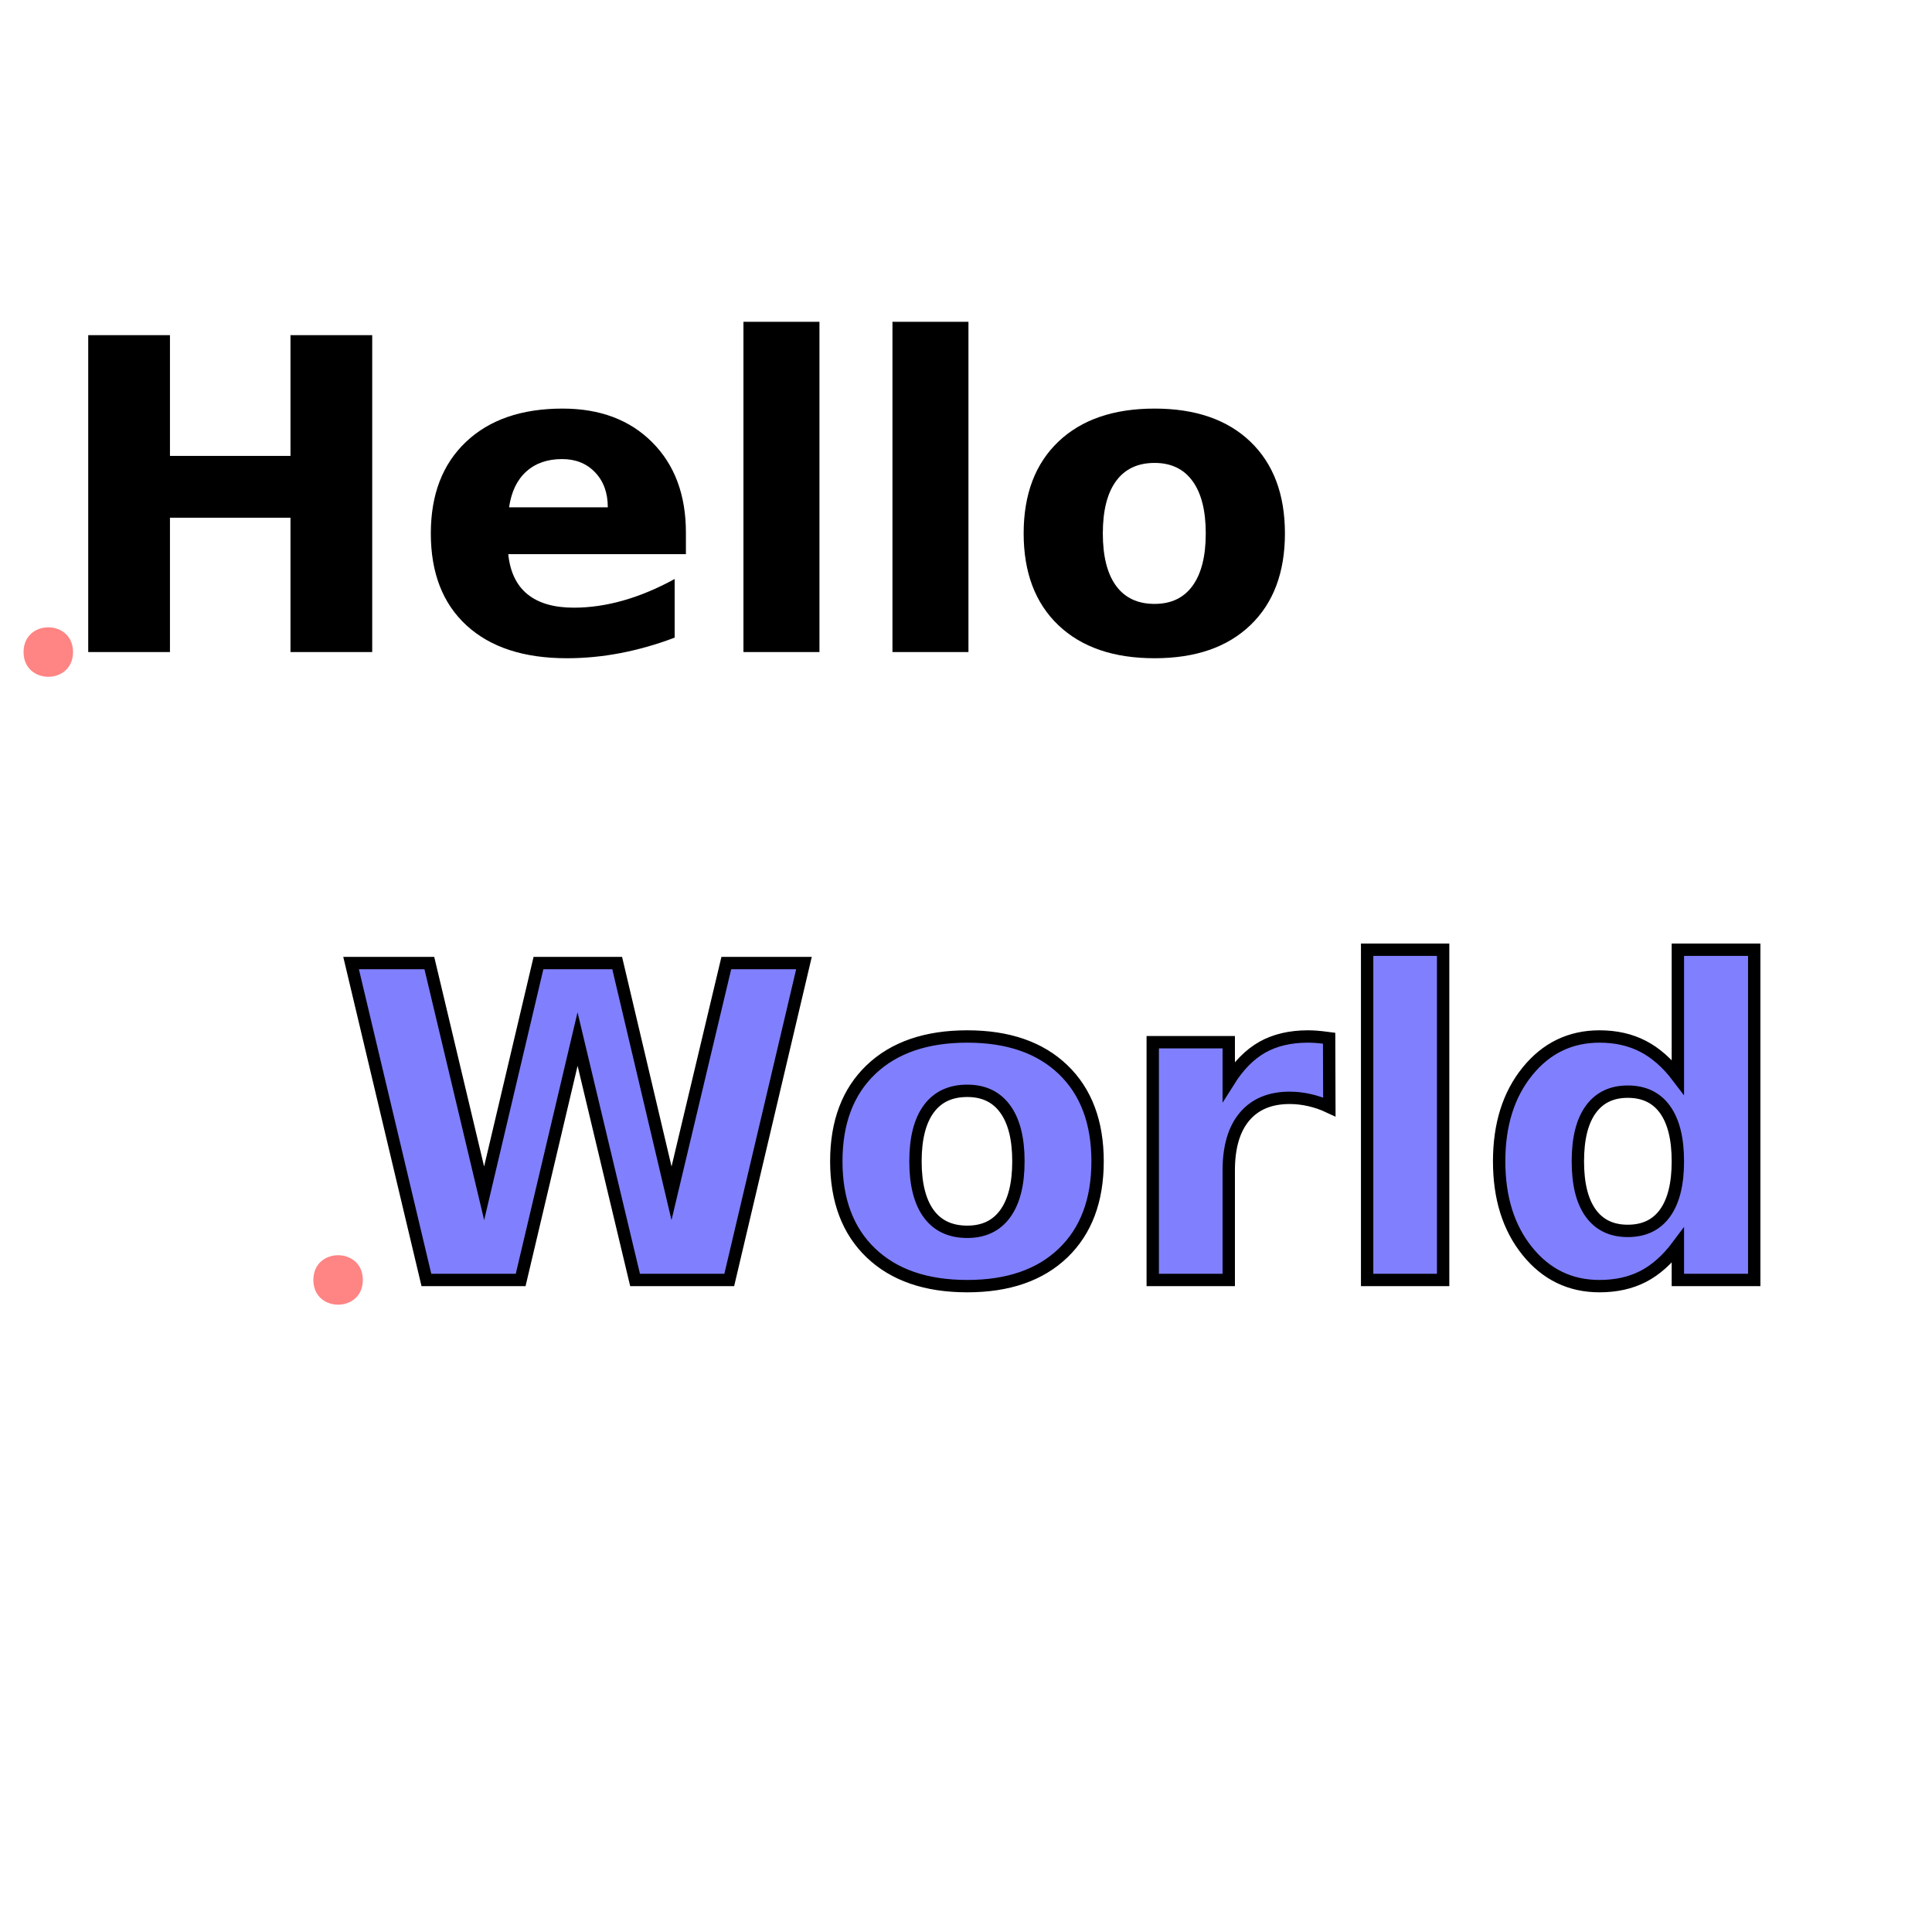 <?xml version="1.0" encoding="UTF-8"?>
<svg xmlns="http://www.w3.org/2000/svg" xmlns:xlink="http://www.w3.org/1999/xlink" width="400pt" height="400pt" viewBox="0 0 400 400" version="1.1">
<defs>
<g>
<symbol overflow="visible" id="glyph0-0">
<path style="stroke:none;" d="M 4.484 15.906 L 4.484 -63.453 L 49.484 -63.453 L 49.484 15.906 Z M 9.531 10.906 L 44.469 10.906 L 44.469 -58.406 L 9.531 -58.406 Z "/>
</symbol>
<symbol overflow="visible" id="glyph0-1">
<path style="stroke:none;" d="M 8.266 -65.609 L 25.188 -65.609 L 25.188 -40.609 L 50.141 -40.609 L 50.141 -65.609 L 67.062 -65.609 L 67.062 0 L 50.141 0 L 50.141 -27.812 L 25.188 -27.812 L 25.188 0 L 8.266 0 Z "/>
</symbol>
<symbol overflow="visible" id="glyph0-2">
<path style="stroke:none;" d="M 56.688 -24.734 L 56.688 -20.266 L 19.906 -20.266 C 20.289 -16.566 21.625 -13.797 23.906 -11.953 C 26.188 -10.109 29.379 -9.188 33.484 -9.188 C 36.797 -9.188 40.188 -9.676 43.656 -10.656 C 47.133 -11.633 50.703 -13.125 54.359 -15.125 L 54.359 -2.984 C 50.641 -1.578 46.922 -0.516 43.203 0.203 C 39.484 0.922 35.758 1.281 32.031 1.281 C 23.125 1.281 16.203 -0.984 11.266 -5.516 C 6.336 -10.047 3.875 -16.395 3.875 -24.562 C 3.875 -32.594 6.297 -38.906 11.141 -43.5 C 15.984 -48.102 22.656 -50.406 31.156 -50.406 C 38.895 -50.406 45.082 -48.078 49.719 -43.422 C 54.363 -38.766 56.688 -32.535 56.688 -24.734 Z M 40.516 -29.969 C 40.516 -32.957 39.641 -35.367 37.891 -37.203 C 36.148 -39.035 33.875 -39.953 31.062 -39.953 C 28.02 -39.953 25.547 -39.094 23.641 -37.375 C 21.734 -35.664 20.547 -33.195 20.078 -29.969 Z "/>
</symbol>
<symbol overflow="visible" id="glyph0-3">
<path style="stroke:none;" d="M 7.562 -68.375 L 23.297 -68.375 L 23.297 0 L 7.562 0 Z "/>
</symbol>
<symbol overflow="visible" id="glyph0-4">
<path style="stroke:none;" d="M 30.984 -39.156 C 27.492 -39.156 24.832 -37.898 23 -35.391 C 21.176 -32.891 20.266 -29.281 20.266 -24.562 C 20.266 -19.844 21.176 -16.227 23 -13.719 C 24.832 -11.219 27.492 -9.969 30.984 -9.969 C 34.41 -9.969 37.031 -11.219 38.844 -13.719 C 40.664 -16.227 41.578 -19.844 41.578 -24.562 C 41.578 -29.281 40.664 -32.891 38.844 -35.391 C 37.031 -37.898 34.41 -39.156 30.984 -39.156 Z M 30.984 -50.406 C 39.453 -50.406 46.066 -48.117 50.828 -43.547 C 55.586 -38.973 57.969 -32.645 57.969 -24.562 C 57.969 -16.477 55.586 -10.148 50.828 -5.578 C 46.066 -1.004 39.453 1.281 30.984 1.281 C 22.484 1.281 15.836 -1.004 11.047 -5.578 C 6.266 -10.148 3.875 -16.477 3.875 -24.562 C 3.875 -32.645 6.266 -38.973 11.047 -43.547 C 15.836 -48.117 22.484 -50.406 30.984 -50.406 Z "/>
</symbol>
</g>
</defs>
<g id="surface1">
<rect x="0" y="0" width="400" height="400" style="fill:rgb(100%,100%,100%);fill-opacity:1;stroke:none;"/>
<g style="fill:rgb(0%,0%,0%);fill-opacity:1;">
  <use xlink:href="#glyph0-1" x="10" y="135"/>
  <use xlink:href="#glyph0-2" x="85.322" y="135"/>
  <use xlink:href="#glyph0-3" x="146.362" y="135"/>
  <use xlink:href="#glyph0-3" x="177.212" y="135"/>
  <use xlink:href="#glyph0-4" x="208.062" y="135"/>
</g>
<path style="fill-rule:nonzero;fill:rgb(50%,50%,100%);fill-opacity:1;stroke-width:2.56;stroke-linecap:butt;stroke-linejoin:miter;stroke:rgb(0%,0%,0%);stroke-opacity:1;stroke-miterlimit:10;" d="M 72.688 199.391 L 88.891 199.391 L 100.234 247.062 L 111.484 199.391 L 127.781 199.391 L 139.031 247.062 L 150.375 199.391 L 166.453 199.391 L 150.984 265 L 131.484 265 L 119.578 215.125 L 107.797 265 L 88.281 265 Z M 200.258 225.844 C 196.766 225.844 194.105 227.102 192.273 229.609 C 190.449 232.109 189.539 235.719 189.539 240.438 C 189.539 245.156 190.449 248.773 192.273 251.281 C 194.105 253.781 196.766 255.031 200.258 255.031 C 203.684 255.031 206.305 253.781 208.117 251.281 C 209.938 248.773 210.852 245.156 210.852 240.438 C 210.852 235.719 209.938 232.109 208.117 229.609 C 206.305 227.102 203.684 225.844 200.258 225.844 Z M 200.258 214.594 C 208.727 214.594 215.34 216.883 220.102 221.453 C 224.859 226.027 227.242 232.355 227.242 240.438 C 227.242 248.523 224.859 254.852 220.102 259.422 C 215.34 263.996 208.727 266.281 200.258 266.281 C 191.758 266.281 185.109 263.996 180.32 259.422 C 175.539 254.852 173.148 248.523 173.148 240.438 C 173.148 232.355 175.539 226.027 180.32 221.453 C 185.109 216.883 191.758 214.594 200.258 214.594 Z M 275.227 229.188 C 273.852 228.543 272.48 228.07 271.117 227.766 C 269.75 227.453 268.383 227.297 267.008 227.297 C 262.965 227.297 259.852 228.594 257.664 231.188 C 255.484 233.781 254.398 237.496 254.398 242.328 L 254.398 265 L 238.664 265 L 238.664 215.781 L 254.398 215.781 L 254.398 223.859 C 256.418 220.641 258.734 218.293 261.352 216.812 C 263.977 215.336 267.121 214.594 270.789 214.594 C 271.309 214.594 271.875 214.617 272.492 214.656 C 273.105 214.699 274 214.797 275.18 214.953 Z M 283.051 196.625 L 298.785 196.625 L 298.785 265 L 283.051 265 Z M 347.383 222.984 L 347.383 196.625 L 363.195 196.625 L 363.195 265 L 347.383 265 L 347.383 257.875 C 345.215 260.781 342.824 262.914 340.211 264.266 C 337.605 265.609 334.59 266.281 331.164 266.281 C 325.102 266.281 320.121 263.871 316.227 259.047 C 312.328 254.227 310.383 248.023 310.383 240.438 C 310.383 232.844 312.328 226.641 316.227 221.828 C 320.121 217.008 325.102 214.594 331.164 214.594 C 334.559 214.594 337.57 215.277 340.195 216.641 C 342.82 218.008 345.215 220.121 347.383 222.984 Z M 337.008 254.844 C 340.383 254.844 342.953 253.617 344.727 251.156 C 346.496 248.699 347.383 245.125 347.383 240.438 C 347.383 235.75 346.496 232.18 344.727 229.719 C 342.953 227.25 340.383 226.016 337.008 226.016 C 333.672 226.016 331.117 227.25 329.336 229.719 C 327.562 232.18 326.68 235.75 326.68 240.438 C 326.68 245.125 327.562 248.699 329.336 251.156 C 331.117 253.617 333.672 254.844 337.008 254.844 Z "/>
<path style=" stroke:none;fill-rule:nonzero;fill:rgb(100%,20%,20%);fill-opacity:0.6;" d="M 15.121 135 C 15.121 141.828 4.879 141.828 4.879 135 C 4.879 128.172 15.121 128.172 15.121 135 Z M 15.121 135 L 75.121 265 C 75.121 271.828 64.879 271.828 64.879 265 C 64.879 258.172 75.121 258.172 75.121 265 "/>
</g>
</svg>
